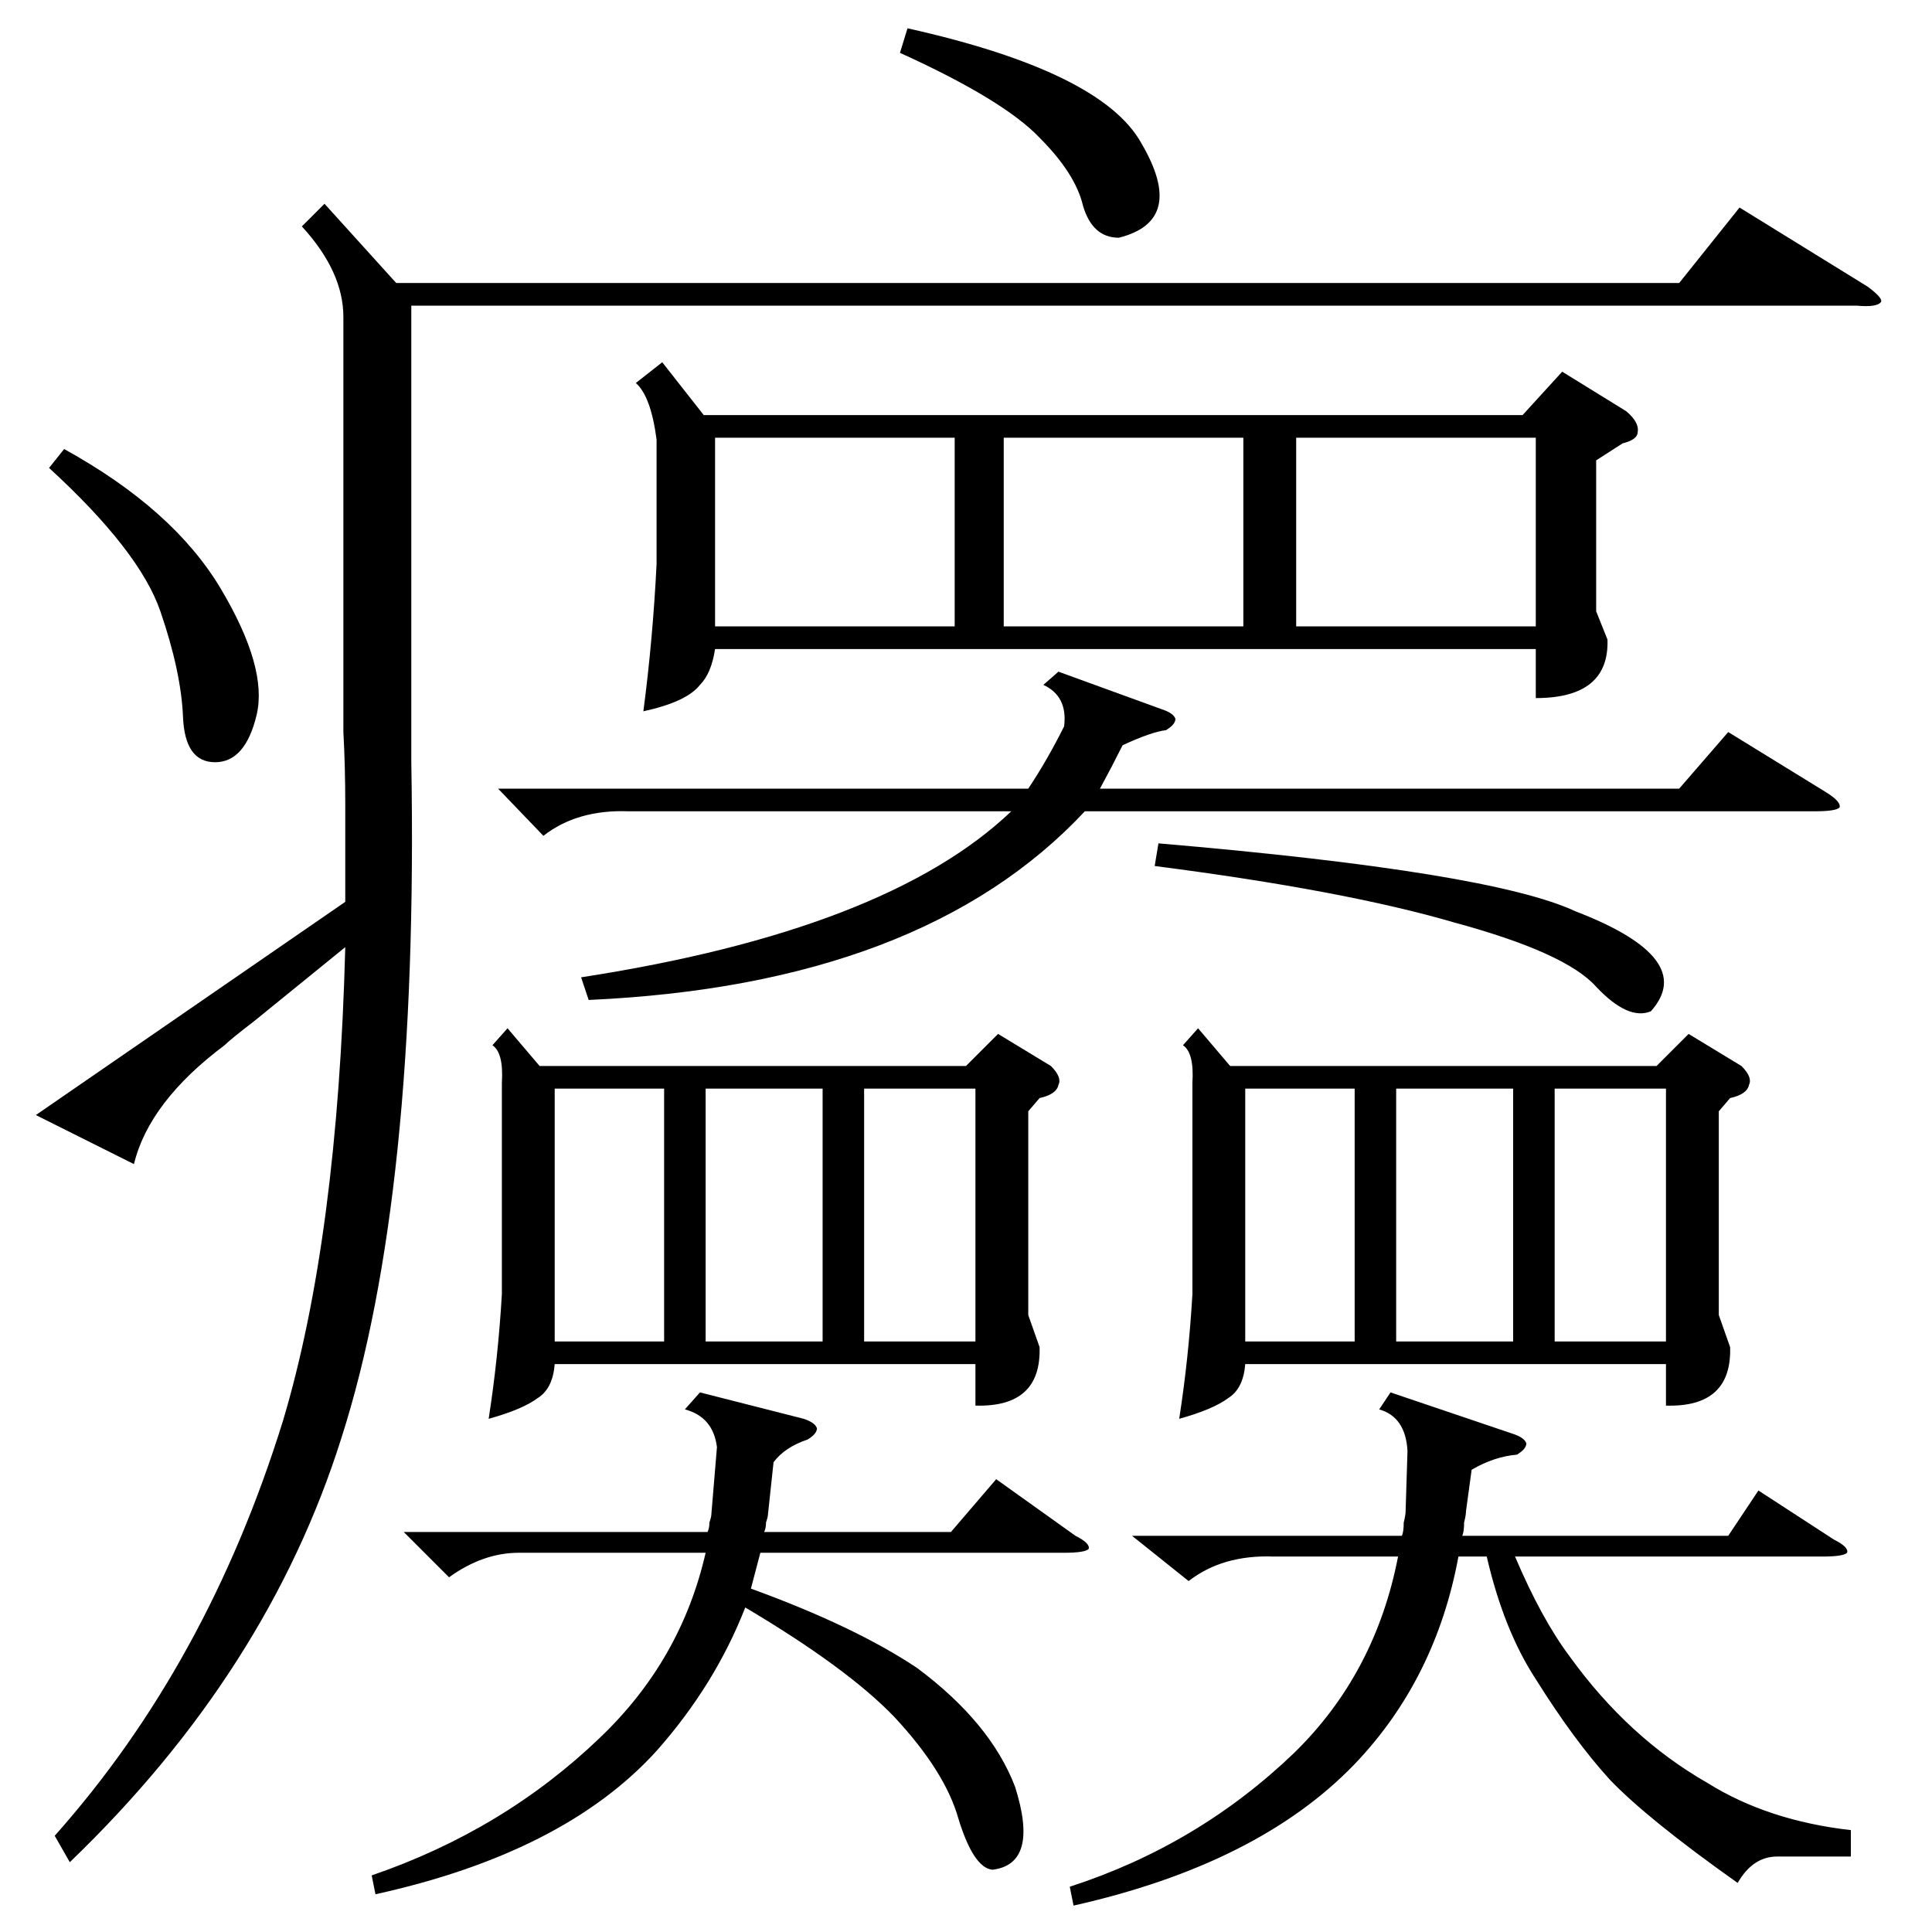 <?xml version="1.0" standalone="no"?>
<!DOCTYPE svg PUBLIC "-//W3C//DTD SVG 1.1//EN" "http://www.w3.org/Graphics/SVG/1.1/DTD/svg11.dtd" >
<svg xmlns="http://www.w3.org/2000/svg" xmlns:xlink="http://www.w3.org/1999/xlink" version="1.1" viewBox="0 -205 1024 1024">
  <g transform="matrix(1 0 0 -1 0 819)">
   <path fill="currentColor"
d="M351 832l22 -28h434l21 23l34 -21q7 -6 6 -11q0 -4 -8 -6l-14 -9v-80l6 -15q1 -31 -38 -31v26h-435q-2 -13 -8 -19q-7 -9 -30 -14q5 38 7 78v66q-3 23 -11 30zM635 479l17 -20h226l17 17l28 -17q6 -6 4 -10q-1 -5 -10 -7l-6 -7v-108l6 -17q1 -32 -34 -31v22h-223
q-1 -13 -9 -18q-8 -6 -26 -11q5 32 7 66v112q1 16 -5 20zM269 479l17 -20h226l17 17l28 -17q6 -6 4 -10q-1 -5 -10 -7l-6 -7v-108l6 -17q1 -32 -34 -31v22h-223q-1 -13 -9 -18q-8 -6 -26 -11q5 32 7 66v112q1 16 -5 20zM172 916l38 -42h680l32 40l68 -42q8 -6 7 -8
q-2 -3 -13 -2h-766v-242q4 -230 -37 -358q-39 -124 -144 -225l-8 14q81 91 121 220q29 97 33 251q-21 -17 -48 -39q-13 -10 -16 -13q-40 -30 -48 -63l-52 26l164 113v51q0 21 -1 39v220q0 24 -22 48zM600 210h143q1 2 1 7q1 4 1 6l1 32q-1 18 -15 22l6 9l65 -22q6 -2 7 -5
q0 -3 -5 -6q-12 -1 -24 -8l-3 -22q0 -2 -1 -6q0 -5 -1 -7h141l16 24l40 -26q8 -4 7 -7q-2 -2 -13 -2h-163q14 -33 29 -53q31 -43 73 -67q32 -20 76 -25v-14h-39q-13 0 -21 -14q-48 34 -68 55q-19 21 -39 53q-17 26 -26 65h-15q-12 -65 -55 -110q-51 -53 -149 -75l-2 10
q68 22 119 71q43 42 55 104h-66q-27 1 -45 -13zM214 212h161q1 2 1 5q1 3 1 4l3 36q-2 16 -17 20l8 9l55 -14q6 -2 7 -5q0 -3 -5 -6q-12 -4 -18 -12l-3 -28q0 -1 -1 -4q0 -3 -1 -5h99l24 28l42 -30q8 -4 7 -7q-2 -2 -13 -2h-161l-5 -19q55 -20 88 -42q39 -29 52 -63
q13 -41 -12 -44q-10 1 -18 27q-7 25 -34 54q-25 26 -79 58q-16 -41 -47 -76q-49 -54 -149 -76l-2 10q70 24 121 73q43 41 56 98h-99q-19 0 -37 -13zM561 668l55 -20q6 -2 7 -5q0 -3 -5 -6q-8 -1 -23 -8q-6 -12 -12 -23h307l26 30l52 -32q8 -5 7 -8q-2 -2 -13 -2h-387
q-86 -92 -263 -100l-4 12q162 25 228 88h-203q-27 1 -45 -13l-24 25h281q10 15 19 33q2 16 -11 22zM506 792h-127v-100h127v100zM659 792h-127v-100h127v100zM687 692h127v100h-127v-100zM436 447h-62v-134h62v134zM802 447h-62v-134h62v134zM824 313h59v134h-59v-134z
M458 313h59v134h-59v-134zM718 447h-58v-134h58v134zM352 447h-58v-134h58v134zM612 565l2 12q176 -15 221 -36q65 -25 40 -53q-12 -5 -29 13q-16 18 -75 34q-58 17 -159 30zM26 776l8 10q58 -32 83 -74t19 -67t-22 -25t-17 24t-12 56t-59 76zM477 996l4 13q103 -23 124 -61
q24 -41 -12 -50q-14 0 -19 17q-4 17 -23 36q-19 20 -74 45z" />
  </g>

</svg>
